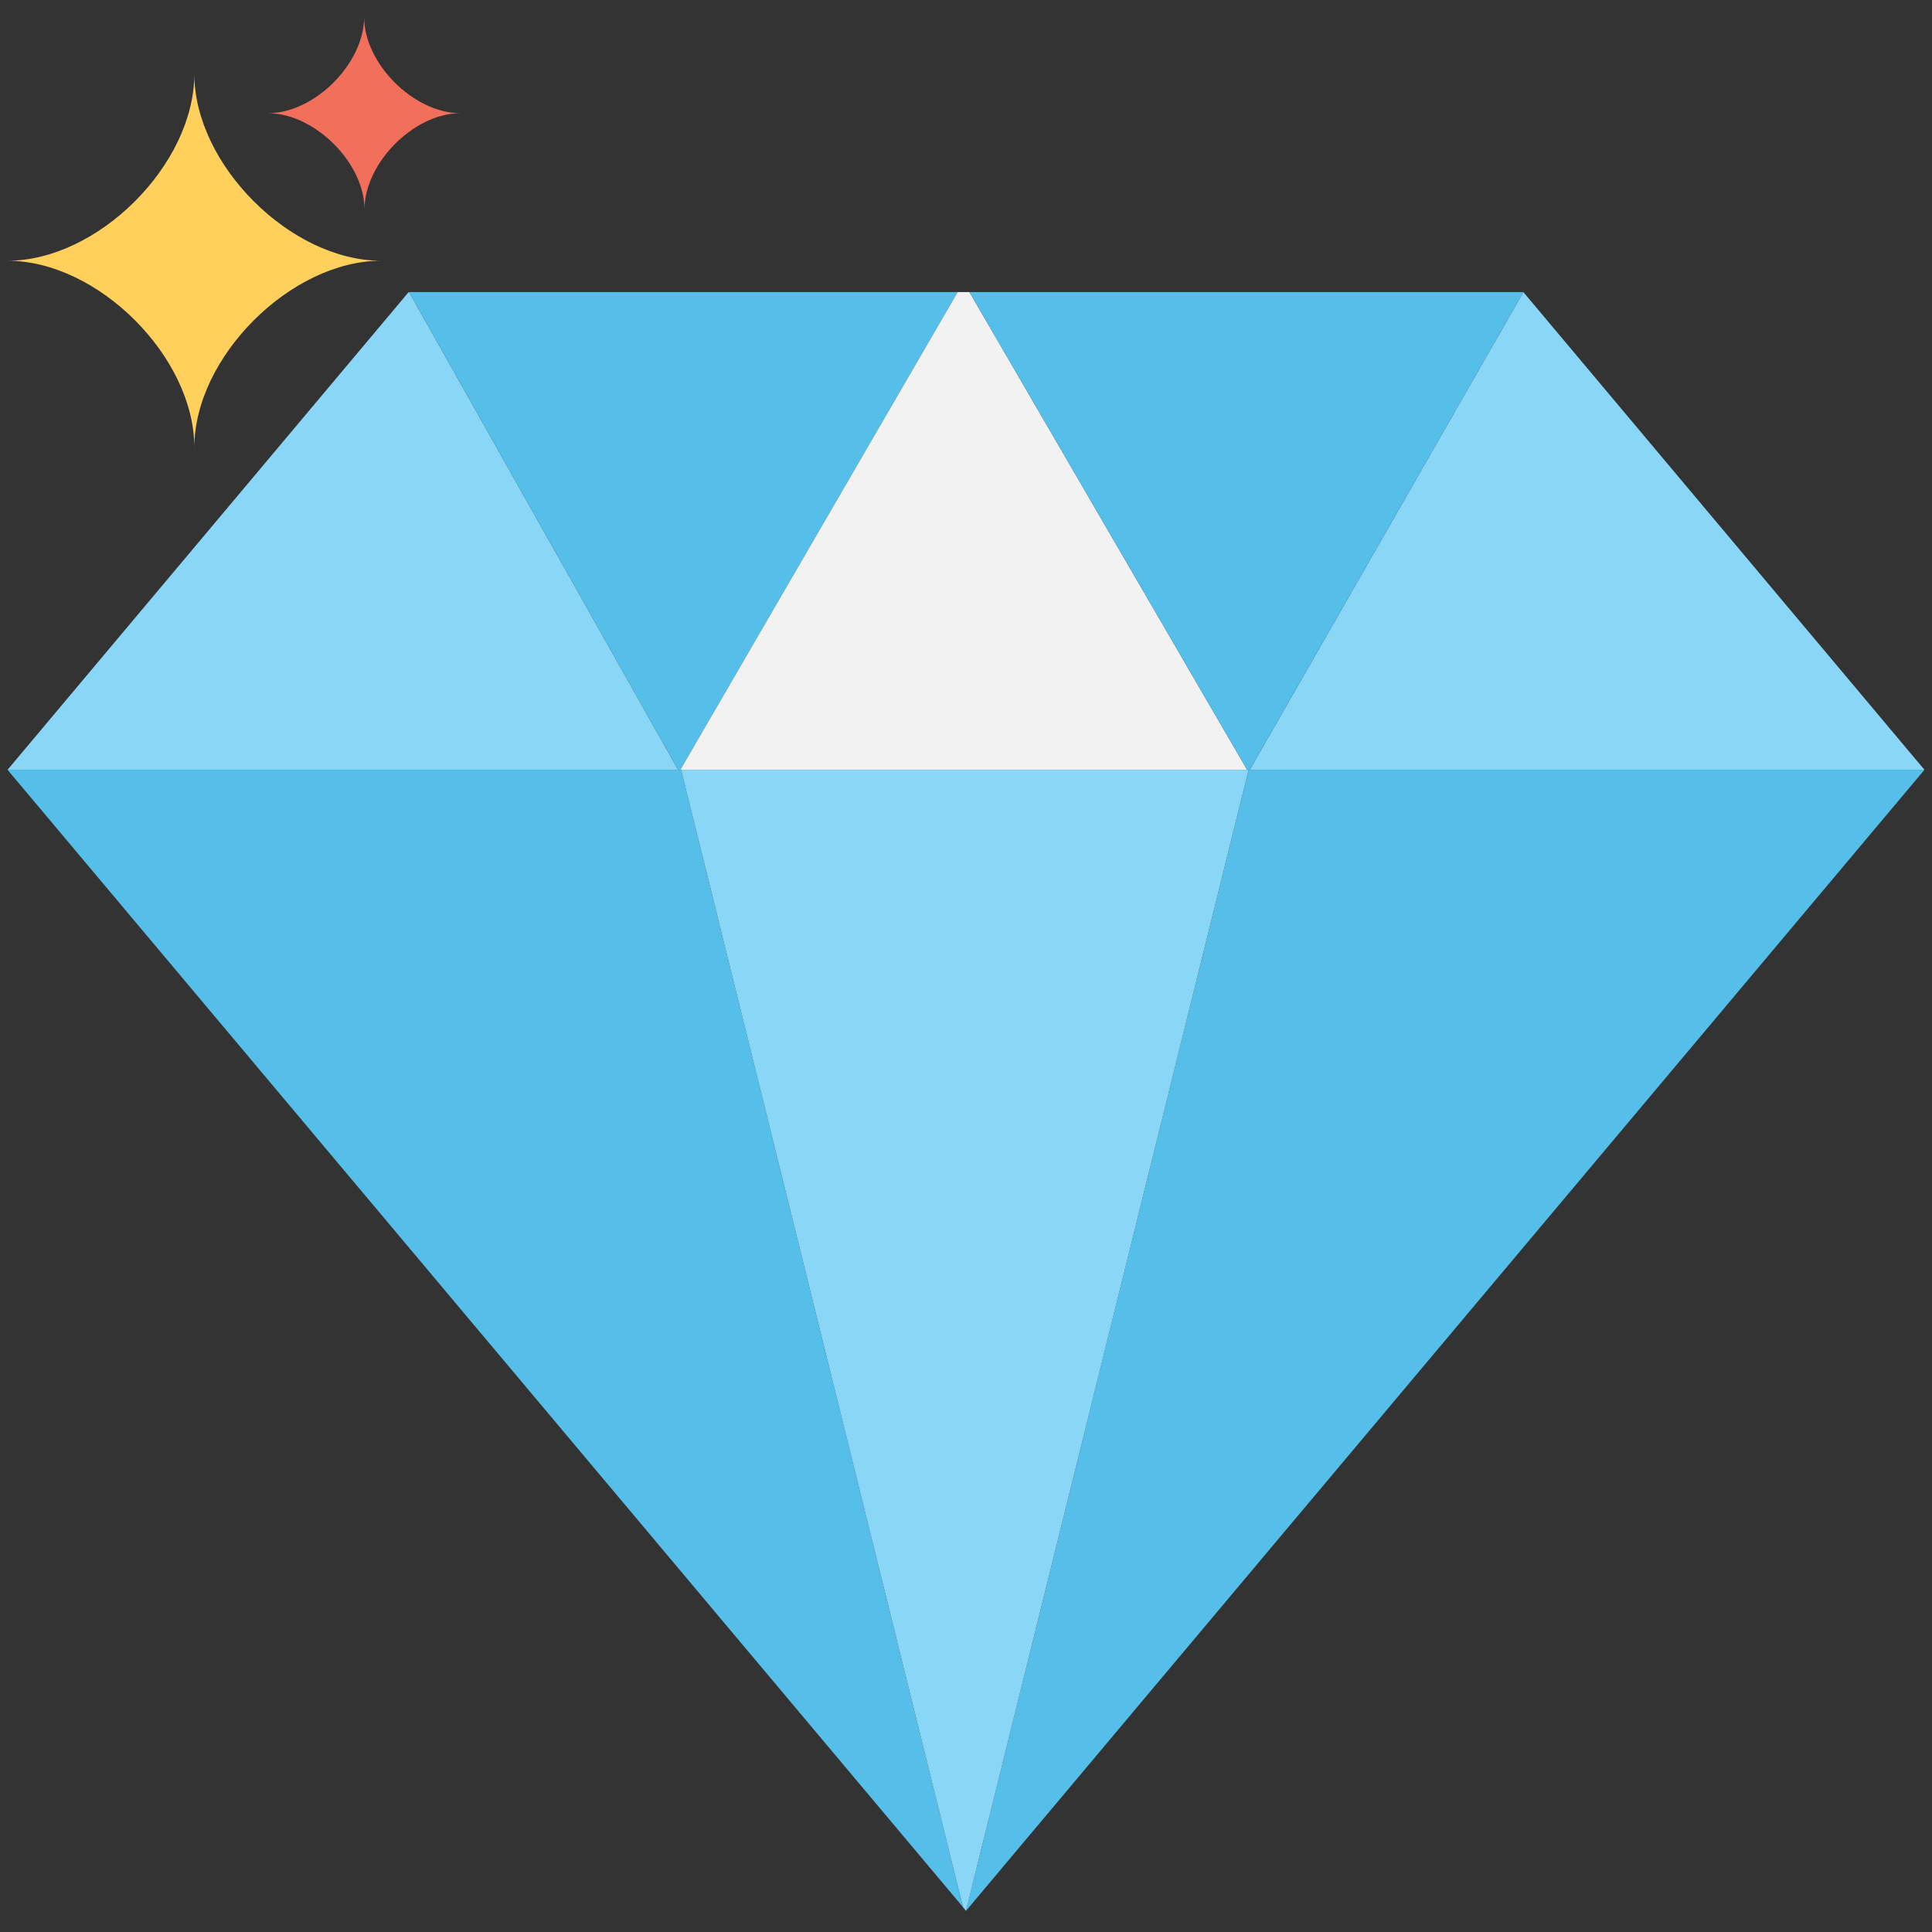 <?xml version="1.0" encoding="utf-8"?>
<!-- Generator: Adobe Illustrator 18.0.0, SVG Export Plug-In . SVG Version: 6.00 Build 0)  -->
<!DOCTYPE svg PUBLIC "-//W3C//DTD SVG 1.1//EN" "http://www.w3.org/Graphics/SVG/1.1/DTD/svg11.dtd">
<svg version="1.1" id="Layer_1" xmlns="http://www.w3.org/2000/svg" xmlns:xlink="http://www.w3.org/1999/xlink" x="0px" y="0px"
	 viewBox="0 0 512 512" enable-background="new 0 0 512 512" xml:space="preserve">
<rect x="0" y="0" width="512" height="512" fill="#333333" stroke="none"/>
<g>
	<polygon fill="none" points="180,204.4 180.3,204 179.7,204 	"/>
	<polygon fill="#89D6F7" points="108.3,77.4 2,204 179.7,204 108.4,77.4 	"/>
	<polygon fill="#55BFE9" points="108.4,77.4 179.7,204 180.3,204 253.8,77.4 	"/>
	<polygon fill="#89D6F7" points="510,204 403.7,77.4 331.2,204 	"/>
	<polygon fill="#F2F2F2" points="256.9,77.4 253.8,77.4 180.3,204 330.5,204 	"/>
	<polygon fill="#55BFE9" points="331.2,204 403.7,77.4 403.7,77.4 256.9,77.4 330.5,204 	"/>
	<polygon fill="none" points="255.7,507.5 256,506.4 255.3,505.5 	"/>
	<polygon fill="#55BFE9" points="510,204 330.9,204 256,506.4 256,506.4 	"/>
	<polygon fill="#55BFE9" points="2,204 255.2,505.4 180.5,204 	"/>
	<polygon fill="#89D6F7" points="180.5,204 255.2,505.4 256,506.4 330.9,204 	"/>
	<path fill="#FFD05C" d="M51.5,118.6c0-24-25.5-49.5-49.5-49.5c24,0,49.5-25.5,49.5-49.5c0,24,25.5,49.5,49.5,49.5
		C77.1,69.1,51.5,94.6,51.5,118.6z"/>
	<path fill="#F2705B" d="M96.6,55.5C96.6,43.2,83.4,30,71,30c12.4,0,25.5-13.2,25.5-25.5c0,12.4,13.2,25.5,25.5,25.5
		C109.7,30,96.6,43.2,96.6,55.5z"/>
</g>
</svg>
